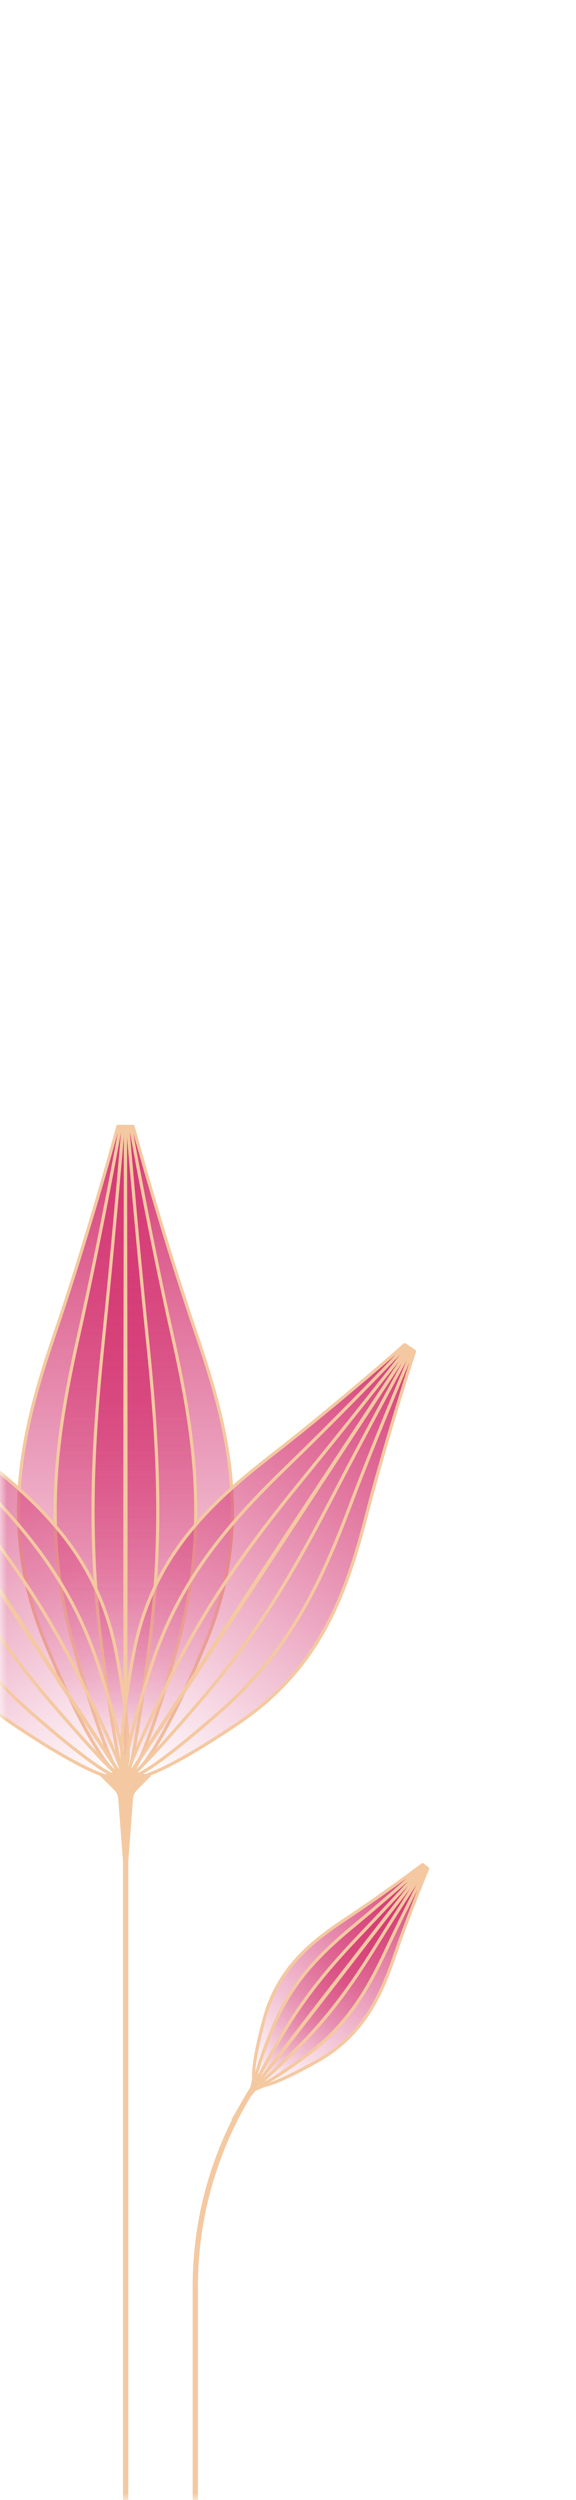 <svg width="42" height="182" viewBox="0 0 42 182" fill="none" xmlns="http://www.w3.org/2000/svg">
<mask id="mask0_265_1191" style="mask-type:alpha" maskUnits="userSpaceOnUse" x="0" y="0" width="42" height="182">
<path d="M0 0H42V182H0V0Z" fill="#FAEEE6"/>
</mask>
<g mask="url(#mask0_265_1191)">
<path fill-rule="evenodd" clip-rule="evenodd" d="M-1.954 174.091L-2.2 174.033C-2.659 174.876 -3.849 176.992 -4.932 178.709C-6.285 180.856 -7.43 183.084 -6.925 186.158C-6.521 188.617 -6.136 189.494 -5.994 189.625L-5.778 189.676L-5.778 189.68L-5.44 189.76C-5.254 189.706 -4.517 189.096 -3.052 187.08C-1.221 184.559 -1.243 182.054 -1.489 179.529C-1.685 177.508 -1.798 175.084 -1.83 174.124L-1.954 174.094L-1.954 174.091Z" fill="url(#paint0_linear_265_1191)"/>
<path d="M-2.2 174.033L-2.173 173.92C-2.224 173.908 -2.276 173.931 -2.301 173.977L-2.2 174.033ZM-1.954 174.091L-1.841 174.118C-1.834 174.088 -1.839 174.056 -1.855 174.03C-1.871 174.004 -1.897 173.985 -1.927 173.978L-1.954 174.091ZM-4.932 178.709L-4.834 178.771L-4.932 178.709ZM-6.925 186.158L-6.811 186.139L-6.811 186.139L-6.925 186.158ZM-5.994 189.625L-6.073 189.71C-6.058 189.724 -6.04 189.733 -6.021 189.738L-5.994 189.625ZM-5.778 189.676L-5.665 189.703C-5.658 189.673 -5.663 189.642 -5.679 189.615C-5.695 189.589 -5.721 189.571 -5.751 189.564L-5.778 189.676ZM-5.778 189.68L-5.891 189.653C-5.898 189.683 -5.893 189.714 -5.877 189.74C-5.861 189.766 -5.835 189.785 -5.805 189.792L-5.778 189.68ZM-5.44 189.76L-5.467 189.872C-5.448 189.877 -5.427 189.876 -5.408 189.871L-5.44 189.76ZM-3.052 187.08L-3.145 187.011L-3.145 187.011L-3.052 187.08ZM-1.489 179.529L-1.604 179.54L-1.604 179.54L-1.489 179.529ZM-1.83 174.124L-1.715 174.12C-1.716 174.068 -1.753 174.023 -1.804 174.011L-1.83 174.124ZM-1.954 174.094L-2.067 174.067C-2.074 174.097 -2.069 174.129 -2.053 174.155C-2.037 174.181 -2.011 174.2 -1.981 174.207L-1.954 174.094ZM-2.226 174.145L-1.98 174.204L-1.927 173.978L-2.173 173.92L-2.226 174.145ZM-4.834 178.771C-3.749 177.051 -2.558 174.932 -2.098 174.088L-2.301 173.977C-2.76 174.819 -3.949 176.933 -5.03 178.647L-4.834 178.771ZM-6.811 186.139C-7.308 183.109 -6.183 180.912 -4.834 178.771L-5.03 178.647C-6.386 180.799 -7.551 183.059 -7.039 186.176L-6.811 186.139ZM-5.915 189.54C-5.932 189.525 -5.975 189.465 -6.037 189.326C-6.097 189.193 -6.169 188.999 -6.25 188.731C-6.413 188.194 -6.609 187.365 -6.811 186.139L-7.039 186.176C-6.837 187.409 -6.639 188.249 -6.472 188.798C-6.389 189.073 -6.313 189.276 -6.248 189.421C-6.186 189.56 -6.127 189.66 -6.073 189.71L-5.915 189.54ZM-5.751 189.564L-5.967 189.512L-6.021 189.738L-5.804 189.789L-5.751 189.564ZM-5.89 189.65L-5.891 189.653L-5.666 189.706L-5.665 189.703L-5.89 189.65ZM-5.805 189.792L-5.467 189.872L-5.414 189.647L-5.752 189.567L-5.805 189.792ZM-5.408 189.871C-5.337 189.851 -5.24 189.788 -5.122 189.692C-4.998 189.591 -4.839 189.443 -4.642 189.235C-4.246 188.819 -3.692 188.158 -2.958 187.148L-3.145 187.011C-3.876 188.017 -4.423 188.669 -4.81 189.076C-5.003 189.279 -5.155 189.42 -5.268 189.512C-5.386 189.608 -5.451 189.642 -5.472 189.648L-5.408 189.871ZM-2.958 187.148C-1.101 184.592 -1.127 182.05 -1.373 179.518L-1.604 179.54C-1.359 182.059 -1.34 184.527 -3.145 187.011L-2.958 187.148ZM-1.373 179.518C-1.569 177.501 -1.682 175.078 -1.715 174.12L-1.946 174.127C-1.914 175.089 -1.8 177.516 -1.604 179.54L-1.373 179.518ZM-1.804 174.011L-1.928 173.982L-1.981 174.207L-1.857 174.236L-1.804 174.011ZM-2.066 174.064L-2.067 174.067L-1.842 174.121L-1.841 174.118L-2.066 174.064Z" fill="#F4C9A1"/>
<path d="M-2.145 174.04L-2.119 173.928C-2.173 173.915 -2.229 173.943 -2.252 173.994L-2.145 174.04ZM-1.984 174.079L-1.871 174.105C-1.856 174.043 -1.895 173.981 -1.957 173.966L-1.984 174.079ZM-4.352 178.841L-4.456 178.79L-4.352 178.841ZM-6.271 186.307L-6.156 186.303L-6.156 186.303L-6.271 186.307ZM-5.908 189.64L-6.002 189.708C-5.986 189.731 -5.962 189.746 -5.935 189.753L-5.908 189.64ZM-5.767 189.673L-5.655 189.7C-5.64 189.638 -5.678 189.575 -5.741 189.561L-5.767 189.673ZM-5.768 189.676L-5.881 189.65C-5.895 189.712 -5.857 189.774 -5.795 189.789L-5.768 189.676ZM-5.546 189.729L-5.572 189.842C-5.545 189.848 -5.517 189.845 -5.493 189.832L-5.546 189.729ZM-3.725 186.914L-3.826 186.859L-3.826 186.859L-3.725 186.914ZM-2.088 179.381L-1.972 179.382L-1.972 179.382L-2.088 179.381ZM-1.904 174.1L-1.788 174.107C-1.785 174.051 -1.823 174.001 -1.877 173.988L-1.904 174.1ZM-1.984 174.081L-2.097 174.055C-2.112 174.117 -2.073 174.179 -2.011 174.194L-1.984 174.081ZM-2.172 174.153L-2.01 174.191L-1.957 173.966L-2.119 173.928L-2.172 174.153ZM-4.248 178.892C-3.383 177.121 -2.415 174.95 -2.039 174.086L-2.252 173.994C-2.627 174.856 -3.593 177.024 -4.456 178.79L-4.248 178.892ZM-6.156 186.303C-6.26 183.353 -5.325 181.099 -4.248 178.892L-4.456 178.79C-5.538 181.006 -6.494 183.303 -6.387 186.311L-6.156 186.303ZM-5.815 189.572C-5.814 189.572 -5.816 189.57 -5.821 189.56C-5.825 189.551 -5.83 189.539 -5.836 189.522C-5.848 189.488 -5.862 189.441 -5.877 189.378C-5.907 189.251 -5.941 189.066 -5.976 188.808C-6.045 188.292 -6.114 187.493 -6.156 186.303L-6.387 186.311C-6.345 187.505 -6.276 188.313 -6.205 188.839C-6.17 189.101 -6.135 189.295 -6.102 189.432C-6.086 189.5 -6.07 189.556 -6.054 189.599C-6.04 189.641 -6.023 189.679 -6.002 189.708L-5.815 189.572ZM-5.741 189.561L-5.882 189.527L-5.935 189.753L-5.794 189.786L-5.741 189.561ZM-5.88 189.647L-5.881 189.65L-5.655 189.703L-5.655 189.7L-5.88 189.647ZM-5.795 189.789L-5.572 189.842L-5.519 189.616L-5.741 189.564L-5.795 189.789ZM-5.493 189.832C-5.461 189.816 -5.428 189.789 -5.397 189.758C-5.363 189.726 -5.324 189.684 -5.279 189.63C-5.188 189.522 -5.07 189.365 -4.92 189.146C-4.622 188.708 -4.197 188.018 -3.623 186.97L-3.826 186.859C-4.398 187.903 -4.819 188.586 -5.112 189.016C-5.258 189.231 -5.372 189.381 -5.456 189.481C-5.498 189.53 -5.532 189.566 -5.557 189.591C-5.57 189.604 -5.58 189.612 -5.588 189.618C-5.596 189.625 -5.599 189.626 -5.598 189.626L-5.493 189.832ZM-3.623 186.97C-2.177 184.329 -2 181.848 -1.972 179.382L-2.204 179.38C-2.232 181.835 -2.409 184.27 -3.826 186.859L-3.623 186.97ZM-1.972 179.382C-1.95 177.416 -1.84 175.046 -1.788 174.107L-2.02 174.094C-2.072 175.035 -2.181 177.409 -2.204 179.38L-1.972 179.382ZM-1.877 173.988L-1.957 173.969L-2.011 174.194L-1.931 174.213L-1.877 173.988ZM-2.096 174.052L-2.097 174.055L-1.872 174.108L-1.871 174.105L-2.096 174.052Z" fill="#F4C9A1"/>
<path fill-rule="evenodd" clip-rule="evenodd" d="M9.333 82H9.703C10.441 84.708 12.398 91.526 14.318 97.138C16.718 104.154 18.472 111.261 14.964 119.661C12.158 126.381 10.472 128.615 9.98 128.892H9.333H8.964H8.318C7.826 128.615 6.14 126.381 3.333 119.661C-0.174 111.261 1.58 104.154 3.98 97.138C5.9 91.526 7.856 84.708 8.595 82H8.964H9.333Z" fill="url(#paint1_linear_265_1191)"/>
<path d="M9.703 82V81.884C9.755 81.884 9.801 81.919 9.815 81.969L9.703 82ZM14.318 97.138L14.209 97.176L14.209 97.176L14.318 97.138ZM14.964 119.661L15.071 119.706L15.071 119.706L14.964 119.661ZM9.98 128.892L10.037 128.993C10.02 129.003 10 129.008 9.98 129.008V128.892ZM8.318 128.892V129.008C8.298 129.008 8.278 129.003 8.261 128.993L8.318 128.892ZM3.333 119.661L3.44 119.617L3.44 119.617L3.333 119.661ZM3.98 97.138L4.089 97.176L4.089 97.176L3.98 97.138ZM8.595 82L8.483 81.969C8.497 81.919 8.543 81.884 8.595 81.884V82ZM9.703 82.116H9.333V81.884H9.703V82.116ZM14.209 97.176C12.288 91.56 10.33 84.739 9.591 82.031L9.815 81.969C10.553 84.676 12.509 91.492 14.428 97.101L14.209 97.176ZM14.858 119.617C18.348 111.258 16.607 104.185 14.209 97.176L14.428 97.101C16.83 104.123 18.596 111.265 15.071 119.706L14.858 119.617ZM9.923 128.791C10.024 128.735 10.209 128.561 10.48 128.208C10.747 127.859 11.089 127.349 11.505 126.635C12.335 125.207 13.456 122.974 14.858 119.617L15.071 119.706C13.667 123.069 12.542 125.312 11.705 126.751C11.286 127.471 10.939 127.99 10.664 128.349C10.392 128.702 10.182 128.911 10.037 128.993L9.923 128.791ZM9.333 128.776H9.98V129.008H9.333V128.776ZM9.333 129.008H8.964V128.776H9.333V129.008ZM8.964 129.008H8.318V128.776H8.964V129.008ZM8.261 128.993C8.115 128.911 7.905 128.702 7.634 128.349C7.359 127.99 7.012 127.471 6.593 126.751C5.756 125.312 4.631 123.069 3.227 119.706L3.44 119.617C4.842 122.974 5.963 125.207 6.793 126.635C7.209 127.349 7.551 127.859 7.818 128.208C8.089 128.561 8.274 128.735 8.375 128.791L8.261 128.993ZM3.227 119.706C-0.298 111.265 1.468 104.123 3.87 97.101L4.089 97.176C1.691 104.185 -0.05 111.258 3.44 119.617L3.227 119.706ZM3.87 97.101C5.789 91.492 7.745 84.676 8.483 81.969L8.707 82.031C7.968 84.739 6.01 91.56 4.089 97.176L3.87 97.101ZM8.595 81.884H8.964V82.116H8.595V81.884ZM8.964 81.884H9.333V82.116H8.964V81.884Z" fill="#F4C9A1"/>
<path fill-rule="evenodd" clip-rule="evenodd" d="M9.272 82H9.512C9.998 84.708 11.285 91.526 12.548 97.138C14.127 104.154 15.281 111.261 12.973 119.661C11.127 126.381 10.018 128.615 9.694 128.892H9.272H9.026H8.604C8.28 128.615 7.171 126.381 5.324 119.661C3.016 111.261 4.17 104.154 5.749 97.138C7.013 91.526 8.3 84.708 8.786 82H9.026H9.272Z" fill="url(#paint2_linear_265_1191)"/>
<path d="M9.512 82V81.884C9.568 81.884 9.616 81.924 9.626 81.98L9.512 82ZM12.548 97.138L12.435 97.164L12.435 97.164L12.548 97.138ZM12.973 119.661L13.085 119.692L13.085 119.692L12.973 119.661ZM9.694 128.892L9.769 128.98C9.748 128.998 9.722 129.008 9.694 129.008V128.892ZM8.604 128.892V129.008C8.576 129.008 8.55 128.998 8.529 128.98L8.604 128.892ZM5.324 119.661L5.213 119.692L5.213 119.692L5.324 119.661ZM5.749 97.138L5.862 97.164L5.862 97.164L5.749 97.138ZM8.786 82L8.672 81.98C8.682 81.924 8.73 81.884 8.786 81.884V82ZM9.512 82.116H9.272V81.884H9.512V82.116ZM12.435 97.164C11.172 91.549 9.884 84.729 9.398 82.02L9.626 81.98C10.111 84.686 11.399 91.503 12.661 97.113L12.435 97.164ZM12.862 119.631C15.162 111.259 14.013 104.174 12.435 97.164L12.661 97.113C14.242 104.133 15.401 111.264 13.085 119.692L12.862 119.631ZM9.619 128.804C9.646 128.781 9.691 128.727 9.755 128.629C9.817 128.533 9.892 128.4 9.98 128.226C10.156 127.877 10.381 127.366 10.655 126.652C11.201 125.223 11.939 122.989 12.862 119.631L13.085 119.692C12.161 123.054 11.421 125.297 10.871 126.734C10.596 127.453 10.368 127.972 10.187 128.33C10.097 128.509 10.017 128.649 9.95 128.754C9.883 128.857 9.823 128.934 9.769 128.98L9.619 128.804ZM9.272 128.776H9.694V129.008H9.272V128.776ZM9.272 129.008H9.026V128.776H9.272V129.008ZM9.026 129.008H8.604V128.776H9.026V129.008ZM8.529 128.98C8.475 128.934 8.415 128.857 8.348 128.754C8.281 128.649 8.201 128.509 8.111 128.33C7.93 127.972 7.702 127.453 7.427 126.734C6.876 125.297 6.136 123.054 5.213 119.692L5.436 119.631C6.359 122.989 7.096 125.223 7.643 126.652C7.917 127.366 8.142 127.877 8.318 128.226C8.406 128.4 8.481 128.533 8.543 128.629C8.606 128.727 8.652 128.781 8.679 128.804L8.529 128.98ZM5.213 119.692C2.897 111.264 4.056 104.133 5.636 97.113L5.862 97.164C4.284 104.174 3.136 111.259 5.436 119.631L5.213 119.692ZM5.636 97.113C6.899 91.503 8.186 84.686 8.672 81.98L8.9 82.02C8.414 84.729 7.126 91.549 5.862 97.164L5.636 97.113ZM8.786 81.884H9.026V82.116H8.786V81.884ZM9.026 81.884H9.272V82.116H9.026V81.884Z" fill="#F4C9A1"/>
<path fill-rule="evenodd" clip-rule="evenodd" d="M9.199 82H9.315C9.538 84.708 10.13 91.526 10.712 97.138C11.438 104.154 11.969 111.261 10.907 119.661C10.058 126.381 9.548 128.615 9.399 128.892H9.199H9.091H8.891C8.742 128.615 8.232 126.381 7.383 119.661C6.321 111.261 6.852 104.154 7.578 97.138C8.16 91.526 8.752 84.708 8.975 82H9.091H9.199Z" fill="url(#paint3_linear_265_1191)"/>
<path d="M9.315 82V81.884C9.375 81.884 9.425 81.93 9.43 81.99L9.315 82ZM10.712 97.138L10.597 97.15L10.597 97.15L10.712 97.138ZM10.907 119.661L11.022 119.676L10.907 119.661ZM9.399 128.892L9.501 128.947C9.48 128.985 9.441 129.008 9.399 129.008V128.892ZM8.891 128.892V129.008C8.849 129.008 8.81 128.985 8.79 128.947L8.891 128.892ZM7.383 119.661L7.268 119.676L7.268 119.676L7.383 119.661ZM7.578 97.138L7.694 97.15L7.694 97.15L7.578 97.138ZM8.975 82L8.86 81.99C8.865 81.93 8.915 81.884 8.975 81.884V82ZM9.315 82.116H9.199V81.884H9.315V82.116ZM10.597 97.15C10.015 91.537 9.423 84.718 9.199 82.01L9.43 81.99C9.654 84.698 10.246 91.515 10.827 97.126L10.597 97.15ZM10.792 119.647C11.852 111.26 11.323 104.163 10.597 97.15L10.827 97.126C11.553 104.144 12.085 111.263 11.022 119.676L10.792 119.647ZM9.297 128.837C9.309 128.814 9.331 128.759 9.36 128.659C9.389 128.561 9.424 128.427 9.465 128.252C9.546 127.901 9.65 127.388 9.776 126.673C10.028 125.242 10.368 123.006 10.792 119.647L11.022 119.676C10.597 123.037 10.257 125.278 10.004 126.713C9.878 127.431 9.773 127.948 9.691 128.304C9.649 128.482 9.613 128.621 9.582 128.725C9.552 128.826 9.525 128.901 9.501 128.947L9.297 128.837ZM9.199 128.776H9.399V129.008H9.199V128.776ZM9.199 129.008H9.091V128.776H9.199V129.008ZM9.091 129.008H8.891V128.776H9.091V129.008ZM8.79 128.947C8.765 128.901 8.738 128.826 8.708 128.725C8.677 128.621 8.641 128.482 8.6 128.304C8.517 127.948 8.412 127.431 8.286 126.713C8.033 125.278 7.693 123.037 7.268 119.676L7.498 119.647C7.922 123.006 8.262 125.242 8.514 126.673C8.64 127.388 8.744 127.901 8.825 128.252C8.866 128.427 8.901 128.561 8.93 128.659C8.96 128.759 8.981 128.814 8.993 128.837L8.79 128.947ZM7.268 119.676C6.205 111.263 6.737 104.144 7.463 97.126L7.694 97.15C6.967 104.163 6.438 111.26 7.498 119.647L7.268 119.676ZM7.463 97.126C8.044 91.515 8.636 84.698 8.86 81.99L9.091 82.01C8.867 84.718 8.275 91.537 7.694 97.15L7.463 97.126ZM8.975 81.884H9.091V82.116H8.975V81.884ZM9.091 81.884H9.199V82.116H9.091V81.884Z" fill="#F4C9A1"/>
<path fill-rule="evenodd" clip-rule="evenodd" d="M9.15 82H9.148H9.146H9.144V82.995C9.14 86.142 9.131 92.122 9.122 97.138C9.109 104.154 9.1 111.261 9.118 119.661C9.133 126.381 9.142 128.615 9.144 128.892H9.144H9.15H9.15C9.152 128.615 9.161 126.381 9.176 119.661C9.194 111.261 9.185 104.154 9.172 97.138C9.163 92.122 9.154 86.142 9.15 82.995V82Z" fill="url(#paint4_linear_265_1191)"/>
<path d="M9.15 82H9.265C9.265 81.936 9.214 81.884 9.15 81.884V82ZM9.144 82V81.884C9.08 81.884 9.029 81.936 9.029 82H9.144ZM9.144 82.995L9.26 82.995V82.995H9.144ZM9.122 97.138L9.237 97.139L9.122 97.138ZM9.118 119.661L9.002 119.662L9.118 119.661ZM9.144 128.892L9.029 128.893C9.029 128.957 9.081 129.008 9.144 129.008V128.892ZM9.15 128.892V129.008C9.213 129.008 9.265 128.957 9.265 128.893L9.15 128.892ZM9.176 119.661L9.06 119.661L9.176 119.661ZM9.172 97.138L9.057 97.139L9.172 97.138ZM9.15 82.995H9.034L9.034 82.995L9.15 82.995ZM9.148 82.116H9.15V81.884H9.148V82.116ZM9.148 81.884H9.146V82.116H9.148V81.884ZM9.146 81.884H9.144V82.116H9.146V81.884ZM9.029 82V82.995H9.26V82H9.029ZM9.237 97.139C9.246 92.122 9.256 86.142 9.26 82.995L9.029 82.995C9.024 86.142 9.015 92.122 9.006 97.138L9.237 97.139ZM9.234 119.661C9.216 111.261 9.225 104.154 9.237 97.139L9.006 97.138C8.993 104.154 8.984 111.261 9.002 119.662L9.234 119.661ZM9.26 128.891C9.258 128.615 9.249 126.381 9.234 119.661L9.002 119.662C9.017 126.381 9.026 128.616 9.029 128.893L9.26 128.891ZM9.144 128.776H9.144V129.008H9.144V128.776ZM9.144 129.008H9.15V128.776H9.144V129.008ZM9.15 129.008H9.15V128.776H9.15V129.008ZM9.265 128.893C9.268 128.616 9.277 126.381 9.291 119.662L9.06 119.661C9.045 126.381 9.036 128.615 9.034 128.891L9.265 128.893ZM9.291 119.662C9.31 111.261 9.301 104.154 9.288 97.138L9.057 97.139C9.069 104.154 9.078 111.261 9.06 119.661L9.291 119.662ZM9.288 97.138C9.279 92.122 9.27 86.142 9.265 82.995L9.034 82.995C9.038 86.142 9.048 92.122 9.057 97.139L9.288 97.138ZM9.034 82V82.995H9.265V82H9.034Z" fill="#F4C9A1"/>
<path fill-rule="evenodd" clip-rule="evenodd" d="M-11.761 98.212L-11.275 97.892C-9.617 99.355 -5.377 102.995 -1.684 105.857C2.932 109.436 7.163 113.354 8.491 120.401C9.553 126.038 9.411 128.238 9.206 128.634L8.782 128.913L8.783 128.915L8.115 129.355C7.671 129.386 5.594 128.645 0.839 125.437C-5.106 121.427 -7.029 115.99 -8.486 110.334C-9.652 105.81 -11.316 100.475 -12.002 98.373L-11.759 98.214L-11.761 98.212Z" fill="url(#paint5_linear_265_1191)"/>
<path d="M-11.275 97.892L-11.338 97.796C-11.295 97.767 -11.237 97.771 -11.198 97.805L-11.275 97.892ZM-11.761 98.212L-11.857 98.276C-11.893 98.222 -11.878 98.15 -11.824 98.115L-11.761 98.212ZM-1.684 105.857L-1.755 105.949L-1.684 105.857ZM8.491 120.401L8.605 120.38L8.605 120.38L8.491 120.401ZM9.206 128.634L9.309 128.687C9.3 128.704 9.287 128.72 9.27 128.73L9.206 128.634ZM8.782 128.913L8.685 128.977C8.65 128.923 8.665 128.851 8.718 128.816L8.782 128.913ZM8.783 128.915L8.88 128.851C8.915 128.905 8.9 128.977 8.847 129.012L8.783 128.915ZM8.115 129.355L8.179 129.451C8.162 129.462 8.143 129.469 8.123 129.47L8.115 129.355ZM0.839 125.437L0.903 125.341L0.903 125.341L0.839 125.437ZM-8.486 110.334L-8.374 110.305L-8.374 110.305L-8.486 110.334ZM-12.002 98.373L-12.112 98.409C-12.128 98.36 -12.109 98.305 -12.065 98.277L-12.002 98.373ZM-11.759 98.214L-11.663 98.15C-11.627 98.204 -11.642 98.276 -11.696 98.311L-11.759 98.214ZM-11.211 97.989L-11.697 98.309L-11.824 98.115L-11.338 97.796L-11.211 97.989ZM-1.755 105.949C-5.451 103.084 -9.692 99.442 -11.351 97.979L-11.198 97.805C-9.541 99.267 -5.303 102.906 -1.613 105.766L-1.755 105.949ZM8.377 120.422C7.058 113.419 2.856 109.523 -1.755 105.949L-1.613 105.766C3.009 109.348 7.269 113.289 8.605 120.38L8.377 120.422ZM9.104 128.581C9.143 128.505 9.189 128.314 9.215 127.965C9.24 127.621 9.244 127.138 9.208 126.489C9.137 125.192 8.908 123.238 8.377 120.422L8.605 120.38C9.137 123.201 9.367 125.166 9.439 126.477C9.475 127.132 9.472 127.625 9.446 127.982C9.42 128.332 9.372 128.565 9.309 128.687L9.104 128.581ZM8.718 128.816L9.143 128.537L9.27 128.73L8.846 129.01L8.718 128.816ZM8.879 128.849L8.88 128.851L8.687 128.979L8.685 128.977L8.879 128.849ZM8.847 129.012L8.179 129.451L8.051 129.258L8.72 128.818L8.847 129.012ZM8.123 129.47C7.986 129.48 7.753 129.431 7.421 129.316C7.084 129.199 6.63 129.007 6.042 128.714C4.867 128.129 3.154 127.139 0.774 125.533L0.903 125.341C3.279 126.943 4.982 127.928 6.145 128.507C6.727 128.797 7.172 128.984 7.498 129.097C7.829 129.212 8.022 129.245 8.107 129.239L8.123 129.47ZM0.774 125.533C-5.208 121.499 -7.139 116.026 -8.598 110.363L-8.374 110.305C-6.918 115.955 -5.005 121.356 0.903 125.341L0.774 125.533ZM-8.598 110.363C-9.763 105.842 -11.426 100.51 -12.112 98.409L-11.892 98.337C-11.205 100.44 -9.541 105.777 -8.374 110.305L-8.598 110.363ZM-12.065 98.277L-11.823 98.117L-11.696 98.311L-11.938 98.47L-12.065 98.277ZM-11.664 98.148L-11.663 98.15L-11.856 98.278L-11.857 98.276L-11.664 98.148Z" fill="#F4C9A1"/>
<path d="M-11.878 98.289L-11.984 98.335C-12.006 98.283 -11.988 98.223 -11.941 98.193L-11.878 98.289ZM-11.558 98.079L-11.621 97.982C-11.568 97.947 -11.496 97.962 -11.461 98.015L-11.558 98.079ZM-7.323 109.567L-7.431 109.608L-7.323 109.567ZM2.147 124.574L2.223 124.487L2.223 124.487L2.147 124.574ZM8.301 129.23L8.365 129.326C8.342 129.342 8.314 129.348 8.287 129.345L8.301 129.23ZM8.579 129.047L8.516 128.95C8.569 128.915 8.641 128.93 8.676 128.983L8.579 129.047ZM8.58 129.048L8.644 129.145C8.591 129.18 8.519 129.165 8.484 129.112L8.58 129.048ZM9.02 128.759L9.131 128.791C9.124 128.818 9.107 128.841 9.084 128.856L9.02 128.759ZM7.183 121.264L7.073 121.3L7.073 121.3L7.183 121.264ZM-2.847 106.625L-2.927 106.708L-2.927 106.708L-2.847 106.625ZM-11.399 97.977L-11.462 97.88C-11.415 97.849 -11.353 97.856 -11.315 97.897L-11.399 97.977ZM-11.557 98.081L-11.493 98.177C-11.547 98.213 -11.618 98.198 -11.654 98.144L-11.557 98.081ZM-11.941 98.193L-11.621 97.982L-11.494 98.176L-11.814 98.386L-11.941 98.193ZM-7.431 109.608C-9.029 105.37 -11.132 100.326 -11.984 98.335L-11.771 98.244C-10.918 100.237 -8.814 105.283 -7.215 109.526L-7.431 109.608ZM2.071 124.661C-3.107 120.113 -5.432 114.913 -7.431 109.608L-7.215 109.526C-5.219 114.822 -2.91 119.977 2.223 124.487L2.071 124.661ZM8.287 129.345C8.228 129.337 8.152 129.311 8.063 129.272C7.972 129.232 7.859 129.173 7.721 129.094C7.446 128.936 7.071 128.693 6.578 128.339C5.593 127.63 4.134 126.474 2.071 124.661L2.223 124.487C4.284 126.297 5.736 127.448 6.713 128.151C7.202 128.502 7.571 128.741 7.837 128.894C7.97 128.97 8.076 129.024 8.157 129.06C8.241 129.097 8.291 129.112 8.316 129.115L8.287 129.345ZM8.643 129.143L8.365 129.326L8.238 129.133L8.516 128.95L8.643 129.143ZM8.676 128.983L8.677 128.985L8.484 129.112L8.483 129.11L8.676 128.983ZM8.517 128.951L8.957 128.662L9.084 128.856L8.644 129.145L8.517 128.951ZM8.909 128.727C8.916 128.703 8.923 128.651 8.922 128.56C8.921 128.471 8.913 128.352 8.896 128.199C8.861 127.895 8.788 127.462 8.659 126.874C8.4 125.698 7.919 123.909 7.073 121.3L7.293 121.229C8.141 123.842 8.624 125.639 8.885 126.824C9.015 127.417 9.09 127.858 9.126 128.173C9.144 128.33 9.152 128.458 9.153 128.557C9.154 128.655 9.148 128.734 9.131 128.791L8.909 128.727ZM7.073 121.3C4.964 114.8 1.145 110.638 -2.927 106.708L-2.766 106.542C1.313 110.479 5.167 114.673 7.293 121.229L7.073 121.3ZM-2.927 106.708C-6.19 103.56 -9.99 99.629 -11.483 98.056L-11.315 97.897C-9.823 99.468 -6.026 103.397 -2.766 106.542L-2.927 106.708ZM-11.335 98.073L-11.493 98.177L-11.62 97.984L-11.462 97.88L-11.335 98.073ZM-11.461 98.015L-11.46 98.017L-11.654 98.144L-11.655 98.143L-11.461 98.015Z" fill="#F4C9A1"/>
<path d="M-11.526 98.058L-11.589 97.961C-11.539 97.928 -11.472 97.939 -11.435 97.987L-11.526 98.058ZM-11.673 98.155L-11.77 98.219C-11.805 98.165 -11.79 98.093 -11.737 98.058L-11.673 98.155ZM-4.053 107.417L-4.143 107.49L-4.143 107.49L-4.053 107.417ZM5.825 122.155L5.721 122.206L5.825 122.155ZM8.828 128.883L8.943 128.873C8.947 128.915 8.927 128.957 8.892 128.98L8.828 128.883ZM8.697 128.969L8.601 129.033C8.584 129.007 8.578 128.976 8.584 128.946C8.59 128.916 8.608 128.889 8.634 128.872L8.697 128.969ZM8.699 128.972L8.796 128.909C8.831 128.962 8.816 129.034 8.763 129.069L8.699 128.972ZM8.497 129.105L8.561 129.202C8.525 129.225 8.48 129.227 8.442 129.207L8.497 129.105ZM3.508 123.683L3.42 123.758L3.508 123.683ZM-6.113 108.775L-6.01 108.722L-6.01 108.722L-6.113 108.775ZM-11.747 98.207L-11.848 98.263C-11.877 98.21 -11.861 98.144 -11.81 98.111L-11.747 98.207ZM-11.671 98.158L-11.574 98.094C-11.539 98.148 -11.554 98.219 -11.607 98.255L-11.671 98.158ZM-11.462 98.155L-11.609 98.252L-11.737 98.058L-11.589 97.961L-11.462 98.155ZM-4.143 107.49C-6.956 104.047 -10.298 99.815 -11.617 98.129L-11.435 97.987C-10.116 99.672 -6.775 103.902 -3.964 107.343L-4.143 107.49ZM5.721 122.206C2.79 116.23 -0.63 111.79 -4.143 107.49L-3.964 107.343C-0.447 111.648 2.986 116.104 5.929 122.104L5.721 122.206ZM8.713 128.893C8.711 128.875 8.702 128.832 8.678 128.753C8.655 128.677 8.621 128.574 8.572 128.442C8.474 128.176 8.32 127.794 8.093 127.269C7.64 126.219 6.896 124.6 5.721 122.206L5.929 122.104C7.105 124.5 7.851 126.122 8.306 127.177C8.534 127.704 8.689 128.091 8.789 128.361C8.839 128.497 8.875 128.604 8.9 128.686C8.924 128.766 8.94 128.829 8.943 128.873L8.713 128.893ZM8.634 128.872L8.764 128.786L8.892 128.98L8.761 129.066L8.634 128.872ZM8.794 128.906L8.796 128.909L8.603 129.036L8.601 129.033L8.794 128.906ZM8.763 129.069L8.561 129.202L8.433 129.008L8.636 128.875L8.763 129.069ZM8.442 129.207C8.403 129.186 8.351 129.147 8.288 129.093C8.222 129.038 8.138 128.962 8.034 128.862C7.824 128.663 7.531 128.368 7.137 127.95C6.349 127.114 5.155 125.787 3.42 123.758L3.596 123.608C5.33 125.635 6.521 126.959 7.306 127.791C7.698 128.207 7.988 128.5 8.193 128.695C8.296 128.792 8.376 128.865 8.437 128.916C8.5 128.969 8.536 128.995 8.552 129.003L8.442 129.207ZM3.42 123.758C-0.923 118.679 -3.656 113.762 -6.216 108.829L-6.01 108.722C-3.452 113.651 -0.73 118.55 3.596 123.608L3.42 123.758ZM-6.216 108.829C-8.262 104.884 -10.823 100.141 -11.848 98.263L-11.645 98.152C-10.62 100.031 -8.058 104.776 -6.01 108.722L-6.216 108.829ZM-11.81 98.111L-11.735 98.061L-11.607 98.255L-11.683 98.304L-11.81 98.111ZM-11.576 98.091L-11.574 98.094L-11.768 98.222L-11.77 98.219L-11.576 98.091Z" fill="#F4C9A1"/>
<path d="M-11.632 98.126L-11.535 98.062C-11.57 98.009 -11.642 97.994 -11.695 98.029L-11.632 98.126ZM-11.634 98.127L-11.698 98.031C-11.752 98.066 -11.766 98.138 -11.731 98.191L-11.634 98.127ZM-5.063 108.078L-5.159 108.142L-5.063 108.078ZM4.689 122.9L4.592 122.964L4.689 122.9ZM8.668 128.986L8.732 129.083C8.785 129.048 8.8 128.977 8.765 128.924L8.668 128.986ZM8.664 128.989L8.568 129.052C8.603 129.106 8.675 129.121 8.728 129.086L8.664 128.989ZM-11.637 98.132L-11.7 98.035C-11.754 98.07 -11.769 98.142 -11.734 98.195L-11.637 98.132ZM-11.634 98.13L-11.537 98.067C-11.573 98.013 -11.644 97.998 -11.698 98.034L-11.634 98.13ZM-5.099 108.106L-5.003 108.042L-5.099 108.106ZM4.648 122.93L4.552 122.994L4.648 122.93ZM8.661 128.994L8.565 129.059C8.6 129.111 8.672 129.126 8.725 129.091L8.661 128.994ZM8.665 128.992L8.728 129.088C8.782 129.053 8.797 128.982 8.761 128.928L8.665 128.992ZM-11.695 98.029L-11.698 98.031L-11.571 98.224L-11.568 98.222L-11.695 98.029ZM-4.966 108.015C-7.402 104.325 -10.361 99.842 -11.535 98.062L-11.729 98.189C-10.554 99.97 -7.596 104.453 -5.159 108.142L-4.966 108.015ZM4.786 122.837C1.162 117.3 -1.921 112.626 -4.966 108.015L-5.159 108.142C-2.114 112.754 0.968 117.427 4.592 122.964L4.786 122.837ZM8.765 128.924C8.647 128.74 7.685 127.265 4.786 122.837L4.592 122.964C7.492 127.393 8.453 128.866 8.571 129.049L8.765 128.924ZM8.728 129.086L8.732 129.083L8.604 128.89L8.601 128.892L8.728 129.086ZM-11.731 98.191L8.568 129.052L8.761 128.925L-11.538 98.064L-11.731 98.191ZM-11.573 98.229L-11.571 98.227L-11.698 98.034L-11.7 98.035L-11.573 98.229ZM-5.003 108.042C-7.425 104.344 -10.37 99.852 -11.54 98.069L-11.734 98.195C-10.564 99.979 -7.619 104.471 -5.196 108.169L-5.003 108.042ZM4.745 122.866C1.097 117.346 -1.974 112.665 -5.003 108.042L-5.196 108.169C-2.168 112.792 0.903 117.473 4.552 122.994L4.745 122.866ZM8.757 128.929C8.636 128.749 7.664 127.283 4.745 122.866L4.552 122.994C7.47 127.41 8.443 128.877 8.565 129.059L8.757 128.929ZM8.601 128.895L8.598 128.897L8.725 129.091L8.728 129.088L8.601 128.895ZM-11.731 98.194L8.568 129.055L8.761 128.928L-11.537 98.067L-11.731 98.194Z" fill="#F4C9A1"/>
<path fill-rule="evenodd" clip-rule="evenodd" d="M29.988 98.212L29.502 97.892C27.844 99.355 23.605 102.995 19.912 105.857C15.295 109.436 11.064 113.354 9.736 120.401C8.674 126.038 8.817 128.238 9.021 128.634L9.446 128.913L9.444 128.915L10.113 129.355C10.556 129.386 12.633 128.645 17.389 125.437C23.334 121.427 25.256 115.99 26.713 110.334C27.879 105.81 29.543 100.475 30.229 98.373L29.987 98.214L29.988 98.212Z" fill="url(#paint6_linear_265_1191)"/>
<path d="M29.502 97.892L29.566 97.796C29.522 97.767 29.465 97.771 29.426 97.805L29.502 97.892ZM29.988 98.212L30.085 98.276C30.12 98.222 30.105 98.15 30.052 98.115L29.988 98.212ZM19.912 105.857L19.983 105.949L19.912 105.857ZM9.736 120.401L9.623 120.38L9.623 120.38L9.736 120.401ZM9.021 128.634L8.918 128.687C8.927 128.704 8.941 128.72 8.957 128.73L9.021 128.634ZM9.446 128.913L9.542 128.977C9.578 128.923 9.563 128.851 9.509 128.816L9.446 128.913ZM9.444 128.915L9.348 128.851C9.312 128.905 9.327 128.977 9.381 129.012L9.444 128.915ZM10.113 129.355L10.049 129.451C10.066 129.462 10.085 129.469 10.105 129.47L10.113 129.355ZM17.389 125.437L17.324 125.341L17.324 125.341L17.389 125.437ZM26.713 110.334L26.601 110.305L26.601 110.305L26.713 110.334ZM30.229 98.373L30.339 98.409C30.355 98.36 30.336 98.305 30.293 98.277L30.229 98.373ZM29.987 98.214L29.89 98.15C29.855 98.204 29.87 98.276 29.923 98.311L29.987 98.214ZM29.439 97.989L29.925 98.309L30.052 98.115L29.566 97.796L29.439 97.989ZM19.983 105.949C23.678 103.084 27.92 99.442 29.579 97.979L29.426 97.805C27.768 99.267 23.531 102.906 19.841 105.766L19.983 105.949ZM9.85 120.422C11.17 113.419 15.371 109.523 19.983 105.949L19.841 105.766C15.219 109.348 10.959 113.289 9.623 120.38L9.85 120.422ZM9.124 128.581C9.085 128.505 9.038 128.314 9.013 127.965C8.988 127.621 8.984 127.138 9.02 126.489C9.091 125.192 9.32 123.238 9.85 120.422L9.623 120.38C9.091 123.201 8.86 125.166 8.788 126.477C8.752 127.132 8.756 127.625 8.782 127.982C8.807 128.332 8.855 128.565 8.918 128.687L9.124 128.581ZM9.509 128.816L9.085 128.537L8.957 128.73L9.382 129.01L9.509 128.816ZM9.349 128.849L9.348 128.851L9.541 128.979L9.542 128.977L9.349 128.849ZM9.381 129.012L10.049 129.451L10.176 129.258L9.508 128.818L9.381 129.012ZM10.105 129.47C10.241 129.48 10.474 129.431 10.806 129.316C11.143 129.199 11.598 129.007 12.185 128.714C13.361 128.129 15.073 127.139 17.454 125.533L17.324 125.341C14.949 126.943 13.245 127.928 12.082 128.507C11.501 128.797 11.055 128.984 10.73 129.097C10.399 129.212 10.206 129.245 10.121 129.239L10.105 129.47ZM17.454 125.533C23.435 121.499 25.367 116.026 26.826 110.363L26.601 110.305C25.146 115.955 23.232 121.356 17.324 125.341L17.454 125.533ZM26.826 110.363C27.991 105.842 29.654 100.51 30.339 98.409L30.119 98.337C29.433 100.44 27.768 105.777 26.601 110.305L26.826 110.363ZM30.293 98.277L30.051 98.117L29.923 98.311L30.166 98.47L30.293 98.277ZM29.892 98.148L29.89 98.15L30.084 98.278L30.085 98.276L29.892 98.148Z" fill="#F4C9A1"/>
<path d="M30.102 98.289L30.208 98.335C30.23 98.283 30.212 98.223 30.165 98.193L30.102 98.289ZM29.782 98.079L29.845 97.982C29.792 97.947 29.72 97.962 29.685 98.015L29.782 98.079ZM25.547 109.567L25.655 109.608L25.547 109.567ZM16.077 124.574L16 124.487L16 124.487L16.077 124.574ZM9.923 129.23L9.859 129.326C9.882 129.342 9.91 129.348 9.937 129.345L9.923 129.23ZM9.644 129.047L9.708 128.95C9.655 128.915 9.583 128.93 9.548 128.983L9.644 129.047ZM9.643 129.048L9.58 129.145C9.605 129.162 9.637 129.168 9.667 129.162C9.697 129.155 9.723 129.138 9.74 129.112L9.643 129.048ZM9.204 128.759L9.092 128.791C9.1 128.818 9.117 128.841 9.14 128.856L9.204 128.759ZM11.041 121.264L11.151 121.3L11.151 121.3L11.041 121.264ZM21.071 106.625L21.151 106.708L21.151 106.708L21.071 106.625ZM29.622 97.977L29.686 97.88C29.639 97.849 29.577 97.856 29.538 97.897L29.622 97.977ZM29.781 98.081L29.717 98.177C29.743 98.194 29.774 98.2 29.804 98.194C29.834 98.188 29.861 98.17 29.878 98.144L29.781 98.081ZM30.165 98.193L29.845 97.982L29.718 98.176L30.038 98.386L30.165 98.193ZM25.655 109.608C27.253 105.37 29.356 100.326 30.208 98.335L29.995 98.244C29.142 100.237 27.038 105.283 25.439 109.526L25.655 109.608ZM16.153 124.661C21.33 120.113 23.656 114.913 25.655 109.608L25.439 109.526C23.443 114.822 21.134 119.977 16 124.487L16.153 124.661ZM9.937 129.345C9.996 129.337 10.072 129.311 10.16 129.272C10.252 129.232 10.365 129.173 10.502 129.094C10.777 128.936 11.153 128.693 11.646 128.339C12.631 127.63 14.089 126.474 16.153 124.661L16 124.487C13.94 126.297 12.488 127.448 11.511 128.151C11.022 128.502 10.653 128.741 10.387 128.894C10.254 128.97 10.148 129.024 10.067 129.06C9.983 129.097 9.933 129.112 9.908 129.115L9.937 129.345ZM9.581 129.143L9.859 129.326L9.986 129.133L9.708 128.95L9.581 129.143ZM9.548 128.983L9.547 128.985L9.74 129.112L9.741 129.11L9.548 128.983ZM9.707 128.951L9.267 128.662L9.14 128.856L9.58 129.145L9.707 128.951ZM9.315 128.727C9.308 128.703 9.301 128.651 9.302 128.56C9.303 128.471 9.311 128.352 9.328 128.199C9.363 127.895 9.436 127.462 9.565 126.874C9.824 125.698 10.305 123.909 11.151 121.3L10.931 121.229C10.083 123.842 9.599 125.639 9.339 126.824C9.209 127.417 9.134 127.858 9.098 128.173C9.08 128.33 9.071 128.458 9.071 128.557C9.07 128.655 9.076 128.734 9.092 128.791L9.315 128.727ZM11.151 121.3C13.259 114.8 17.079 110.638 21.151 106.708L20.99 106.542C16.911 110.479 13.057 114.673 10.931 121.229L11.151 121.3ZM21.151 106.708C24.414 103.56 28.214 99.629 29.706 98.056L29.538 97.897C28.047 99.468 24.25 103.397 20.99 106.542L21.151 106.708ZM29.559 98.073L29.717 98.177L29.844 97.984L29.686 97.88L29.559 98.073ZM29.685 98.015L29.684 98.017L29.878 98.144L29.878 98.143L29.685 98.015Z" fill="#F4C9A1"/>
<path d="M29.757 98.058L29.821 97.961C29.771 97.928 29.703 97.939 29.666 97.987L29.757 98.058ZM29.904 98.155L30.001 98.219C30.036 98.165 30.021 98.093 29.968 98.058L29.904 98.155ZM22.285 107.417L22.375 107.49L22.375 107.49L22.285 107.417ZM12.406 122.155L12.51 122.206L12.406 122.155ZM9.403 128.883L9.288 128.873C9.284 128.915 9.304 128.957 9.34 128.98L9.403 128.883ZM9.534 128.969L9.631 129.033C9.648 129.007 9.654 128.976 9.647 128.946C9.641 128.916 9.623 128.889 9.598 128.872L9.534 128.969ZM9.532 128.972L9.435 128.909C9.418 128.934 9.412 128.965 9.419 128.996C9.425 129.026 9.443 129.052 9.468 129.069L9.532 128.972ZM9.734 129.105L9.671 129.202C9.706 129.225 9.752 129.227 9.789 129.207L9.734 129.105ZM14.723 123.683L14.811 123.758L14.723 123.683ZM24.344 108.775L24.241 108.722L24.241 108.722L24.344 108.775ZM29.978 98.207L30.08 98.263C30.108 98.21 30.092 98.144 30.042 98.111L29.978 98.207ZM29.902 98.158L29.806 98.094C29.771 98.148 29.785 98.219 29.839 98.255L29.902 98.158ZM29.694 98.155L29.841 98.252L29.968 98.058L29.821 97.961L29.694 98.155ZM22.375 107.49C25.187 104.047 28.529 99.815 29.849 98.129L29.666 97.987C28.347 99.672 25.006 103.902 22.195 107.343L22.375 107.49ZM12.51 122.206C15.442 116.23 18.861 111.79 22.375 107.49L22.195 107.343C18.679 111.648 15.246 116.104 12.302 122.104L12.51 122.206ZM9.519 128.893C9.52 128.875 9.529 128.832 9.553 128.753C9.576 128.677 9.611 128.574 9.66 128.442C9.758 128.176 9.911 127.794 10.138 127.269C10.591 126.219 11.336 124.6 12.51 122.206L12.302 122.104C11.127 124.5 10.381 126.122 9.925 127.177C9.698 127.704 9.543 128.091 9.443 128.361C9.393 128.497 9.356 128.604 9.331 128.686C9.307 128.766 9.292 128.829 9.288 128.873L9.519 128.893ZM9.598 128.872L9.467 128.786L9.34 128.98L9.47 129.066L9.598 128.872ZM9.437 128.906L9.435 128.909L9.629 129.036L9.631 129.033L9.437 128.906ZM9.468 129.069L9.671 129.202L9.798 129.008L9.596 128.875L9.468 129.069ZM9.789 129.207C9.828 129.186 9.88 129.147 9.944 129.093C10.009 129.038 10.094 128.962 10.198 128.862C10.407 128.663 10.7 128.368 11.094 127.95C11.882 127.114 13.076 125.787 14.811 123.758L14.635 123.608C12.902 125.635 11.71 126.959 10.926 127.791C10.533 128.207 10.243 128.5 10.038 128.695C9.936 128.792 9.855 128.865 9.794 128.916C9.731 128.969 9.695 128.995 9.679 129.003L9.789 129.207ZM14.811 123.758C19.155 118.679 21.887 113.762 24.447 108.829L24.241 108.722C21.684 113.651 18.961 118.55 14.635 123.608L14.811 123.758ZM24.447 108.829C26.494 104.884 29.055 100.141 30.08 98.263L29.876 98.152C28.851 100.031 26.289 104.776 24.241 108.722L24.447 108.829ZM30.042 98.111L29.966 98.061L29.839 98.255L29.914 98.304L30.042 98.111ZM29.808 98.091L29.806 98.094L29.999 98.222L30.001 98.219L29.808 98.091Z" fill="#F4C9A1"/>
<path d="M29.867 98.126L29.771 98.062C29.806 98.009 29.878 97.994 29.931 98.029L29.867 98.126ZM29.87 98.127L29.933 98.031C29.987 98.066 30.002 98.138 29.966 98.191L29.87 98.127ZM23.298 108.078L23.395 108.142L23.298 108.078ZM13.546 122.9L13.643 122.964L13.546 122.9ZM9.567 128.986L9.504 129.083C9.451 129.048 9.436 128.977 9.47 128.924L9.567 128.986ZM9.571 128.989L9.668 129.052C9.633 129.106 9.561 129.121 9.507 129.086L9.571 128.989ZM29.872 98.132L29.936 98.035C29.989 98.07 30.004 98.142 29.969 98.195L29.872 98.132ZM29.87 98.13L29.773 98.067C29.808 98.013 29.88 97.998 29.933 98.034L29.87 98.13ZM23.335 108.106L23.238 108.042L23.335 108.106ZM13.587 122.93L13.684 122.994L13.587 122.93ZM9.574 128.994L9.67 129.059C9.635 129.111 9.564 129.126 9.511 129.091L9.574 128.994ZM9.571 128.992L9.507 129.088C9.454 129.053 9.439 128.982 9.474 128.928L9.571 128.992ZM29.931 98.029L29.933 98.031L29.806 98.224L29.804 98.222L29.931 98.029ZM23.202 108.015C25.638 104.325 28.596 99.842 29.771 98.062L29.964 98.189C28.789 99.97 25.831 104.453 23.395 108.142L23.202 108.015ZM13.449 122.837C17.073 117.3 20.156 112.626 23.202 108.015L23.395 108.142C20.35 112.754 17.267 117.427 13.643 122.964L13.449 122.837ZM9.47 128.924C9.589 128.74 10.55 127.265 13.449 122.837L13.643 122.964C10.743 127.393 9.783 128.866 9.665 129.049L9.47 128.924ZM9.507 129.086L9.504 129.083L9.631 128.89L9.635 128.892L9.507 129.086ZM29.966 98.191L9.668 129.052L9.474 128.925L29.773 98.064L29.966 98.191ZM29.808 98.229L29.806 98.227L29.933 98.034L29.936 98.035L29.808 98.229ZM23.238 108.042C25.661 104.344 28.606 99.852 29.775 98.069L29.969 98.195C28.799 99.979 25.855 104.471 23.432 108.169L23.238 108.042ZM13.491 122.866C17.139 117.346 20.209 112.665 23.238 108.042L23.432 108.169C20.403 112.792 17.332 117.473 13.684 122.994L13.491 122.866ZM9.478 128.929C9.599 128.749 10.572 127.283 13.491 122.866L13.684 122.994C10.765 127.41 9.792 128.877 9.67 129.059L9.478 128.929ZM9.634 128.895L9.638 128.897L9.511 129.091L9.507 129.088L9.634 128.895ZM29.966 98.194L9.667 129.055L9.474 128.928L29.773 98.067L29.966 98.194Z" fill="#F4C9A1"/>
<path d="M9.162 128.172V247.977C9.162 247.977 9.164 267.917 9.162 294.697C9.161 310.253 -3.619 329.381 -19.003 329.381" stroke="#F4C9A1" stroke-width="0.386" stroke-linejoin="round"/>
<path d="M8.67 130.925L9.161 137.4L9.651 130.925C9.669 130.685 9.773 130.459 9.944 130.288L10.924 129.308L9.161 128.789L7.397 129.308L8.378 130.288C8.548 130.459 8.652 130.685 8.67 130.925Z" fill="#F4C9A1" stroke="#F4C9A1" stroke-width="0.101"/>
<path fill-rule="evenodd" clip-rule="evenodd" d="M31.057 135.933L30.81 135.741C29.858 136.458 27.43 138.236 25.327 139.619C22.699 141.348 20.263 143.275 19.256 147.004C18.451 149.987 18.436 151.175 18.529 151.395L18.748 151.565L18.748 151.566L19.088 151.83C19.325 151.865 20.471 151.554 23.159 150.03C26.519 148.125 27.778 145.285 28.797 142.309C29.611 139.927 30.727 137.132 31.183 136.032L31.057 135.934L31.057 135.933Z" fill="url(#paint7_linear_265_1191)"/>
<path d="M30.81 135.741L30.74 135.649C30.782 135.618 30.839 135.618 30.881 135.65L30.81 135.741ZM31.057 135.933L31.128 135.842C31.153 135.861 31.168 135.888 31.172 135.919C31.176 135.949 31.168 135.98 31.149 136.004L31.057 135.933ZM25.327 139.619L25.391 139.715L25.391 139.715L25.327 139.619ZM19.256 147.004L19.368 147.034L19.368 147.034L19.256 147.004ZM18.529 151.395L18.458 151.487C18.442 151.475 18.43 151.459 18.422 151.44L18.529 151.395ZM18.748 151.565L18.819 151.474C18.87 151.513 18.879 151.586 18.84 151.636L18.748 151.565ZM18.748 151.566L18.677 151.658C18.626 151.618 18.617 151.546 18.656 151.495L18.748 151.566ZM19.088 151.83L19.071 151.945C19.052 151.942 19.033 151.934 19.017 151.922L19.088 151.83ZM23.159 150.03L23.102 149.929L23.102 149.929L23.159 150.03ZM28.797 142.309L28.906 142.346L28.906 142.346L28.797 142.309ZM31.183 136.032L31.255 135.941C31.296 135.973 31.311 136.028 31.291 136.076L31.183 136.032ZM31.057 135.934L30.986 136.026C30.936 135.986 30.926 135.914 30.965 135.863L31.057 135.934ZM30.881 135.65L31.128 135.842L30.986 136.025L30.739 135.833L30.881 135.65ZM25.264 139.522C27.363 138.141 29.79 136.364 30.74 135.649L30.879 135.834C29.927 136.551 27.496 138.33 25.391 139.715L25.264 139.522ZM19.145 146.974C20.163 143.203 22.63 141.255 25.264 139.522L25.391 139.715C22.768 141.441 20.364 143.348 19.368 147.034L19.145 146.974ZM18.422 151.44C18.389 151.361 18.373 151.224 18.374 151.035C18.375 150.84 18.394 150.572 18.441 150.22C18.535 149.516 18.741 148.469 19.145 146.974L19.368 147.034C18.966 148.523 18.762 149.56 18.67 150.251C18.624 150.596 18.607 150.854 18.606 151.036C18.605 151.225 18.622 151.319 18.635 151.35L18.422 151.44ZM18.677 151.657L18.458 151.487L18.6 151.304L18.819 151.474L18.677 151.657ZM18.84 151.636L18.839 151.637L18.656 151.495L18.657 151.495L18.84 151.636ZM18.819 151.475L19.159 151.738L19.017 151.922L18.677 151.658L18.819 151.475ZM19.105 151.715C19.139 151.72 19.235 151.714 19.417 151.666C19.594 151.619 19.838 151.538 20.161 151.407C20.807 151.146 21.761 150.69 23.102 149.929L23.216 150.131C21.87 150.894 20.907 151.356 20.248 151.622C19.919 151.755 19.665 151.84 19.476 151.89C19.293 151.938 19.156 151.957 19.071 151.945L19.105 151.715ZM23.102 149.929C26.423 148.046 27.671 145.241 28.687 142.271L28.906 142.346C27.886 145.329 26.614 148.203 23.216 150.131L23.102 149.929ZM28.687 142.271C29.503 139.887 30.62 137.089 31.077 135.988L31.291 136.076C30.835 137.175 29.72 139.968 28.906 142.346L28.687 142.271ZM31.113 136.124L30.986 136.026L31.128 135.842L31.255 135.941L31.113 136.124ZM31.149 136.004L31.148 136.005L30.965 135.863L30.966 135.862L31.149 136.004Z" fill="#F4C9A1"/>
<path fill-rule="evenodd" clip-rule="evenodd" d="M30.96 135.862L31.123 135.988C30.583 137.023 29.242 139.644 28.207 141.854C26.913 144.618 25.453 147.301 22.496 149.518C20.13 151.292 19.177 151.753 18.997 151.762L18.856 151.653L18.856 151.653L18.632 151.479C18.596 151.302 18.804 150.265 19.932 147.531C21.341 144.114 23.575 142.031 25.928 140.088C27.811 138.535 30.015 136.583 30.881 135.801L30.96 135.862L30.96 135.862Z" fill="url(#paint8_linear_265_1191)"/>
<path d="M31.123 135.988L31.194 135.897C31.239 135.931 31.252 135.992 31.226 136.042L31.123 135.988ZM30.96 135.862L30.869 135.791C30.908 135.74 30.981 135.731 31.032 135.77L30.96 135.862ZM28.207 141.854L28.312 141.904L28.312 141.904L28.207 141.854ZM22.496 149.518L22.426 149.426L22.426 149.426L22.496 149.518ZM18.997 151.762L19.002 151.877C18.974 151.879 18.947 151.87 18.926 151.853L18.997 151.762ZM18.856 151.653L18.765 151.582C18.784 151.558 18.811 151.542 18.842 151.538C18.872 151.534 18.903 151.543 18.927 151.561L18.856 151.653ZM18.856 151.653L18.948 151.724C18.929 151.748 18.901 151.764 18.871 151.768C18.84 151.772 18.81 151.763 18.785 151.744L18.856 151.653ZM18.632 151.479L18.561 151.571C18.539 151.554 18.524 151.53 18.519 151.503L18.632 151.479ZM19.932 147.531L20.039 147.575L20.039 147.575L19.932 147.531ZM25.928 140.088L26.002 140.178L25.928 140.088ZM30.881 135.801L30.804 135.715C30.846 135.677 30.908 135.675 30.952 135.709L30.881 135.801ZM30.96 135.862L31.052 135.933C31.013 135.984 30.94 135.993 30.89 135.954L30.96 135.862ZM31.052 136.08L30.89 135.954L31.032 135.77L31.194 135.897L31.052 136.08ZM28.102 141.805C29.138 139.593 30.48 136.97 31.021 135.935L31.226 136.042C30.686 137.076 29.346 139.695 28.312 141.904L28.102 141.805ZM22.426 149.426C25.36 147.226 26.811 144.564 28.102 141.805L28.312 141.904C27.016 144.671 25.546 147.376 22.565 149.611L22.426 149.426ZM18.991 151.646C18.996 151.646 19.018 151.642 19.063 151.626C19.106 151.611 19.163 151.587 19.237 151.552C19.384 151.482 19.59 151.371 19.866 151.203C20.419 150.867 21.245 150.311 22.426 149.426L22.565 149.611C21.38 150.499 20.547 151.06 19.987 151.401C19.706 151.571 19.493 151.687 19.337 151.761C19.258 151.799 19.193 151.826 19.14 151.845C19.09 151.862 19.042 151.875 19.002 151.877L18.991 151.646ZM18.927 151.561L19.067 151.67L18.926 151.853L18.785 151.744L18.927 151.561ZM18.948 151.724L18.948 151.724L18.765 151.582L18.765 151.582L18.948 151.724ZM18.785 151.744L18.561 151.571L18.703 151.388L18.927 151.561L18.785 151.744ZM18.519 151.503C18.511 151.464 18.511 151.414 18.516 151.361C18.521 151.305 18.531 151.235 18.547 151.15C18.581 150.98 18.64 150.744 18.735 150.43C18.924 149.802 19.26 148.856 19.825 147.487L20.039 147.575C19.476 148.94 19.143 149.879 18.956 150.497C18.863 150.807 18.806 151.034 18.775 151.194C18.759 151.274 18.751 151.336 18.747 151.381C18.742 151.429 18.744 151.451 18.746 151.456L18.519 151.503ZM19.825 147.487C21.245 144.043 23.498 141.944 25.855 139.999L26.002 140.178C23.653 142.117 21.437 144.186 20.039 147.575L19.825 147.487ZM25.855 139.999C27.735 138.447 29.938 136.496 30.804 135.715L30.959 135.887C30.092 136.669 27.886 138.622 26.002 140.178L25.855 139.999ZM30.952 135.709L31.031 135.771L30.89 135.954L30.811 135.892L30.952 135.709ZM31.052 135.933L31.052 135.933L30.869 135.791L30.869 135.791L31.052 135.933Z" fill="#F4C9A1"/>
<path fill-rule="evenodd" clip-rule="evenodd" d="M31.016 135.901L30.941 135.843C30.162 136.693 28.191 138.826 26.537 140.557C24.47 142.721 22.445 144.966 20.618 148.059C19.156 150.534 18.746 151.416 18.724 151.547L18.79 151.598L18.79 151.598L18.893 151.678C19.015 151.624 19.766 151.007 21.798 148.975C24.337 146.433 26.007 143.912 27.586 141.37C28.85 139.337 30.424 136.897 31.053 135.93L31.015 135.901L31.016 135.901Z" fill="url(#paint9_linear_265_1191)"/>
<path d="M30.941 135.843L30.855 135.765C30.896 135.72 30.964 135.715 31.012 135.752L30.941 135.843ZM31.016 135.901L31.087 135.81C31.137 135.849 31.146 135.922 31.107 135.972L31.016 135.901ZM26.537 140.557L26.621 140.637L26.621 140.637L26.537 140.557ZM20.618 148.059L20.717 148.118L20.618 148.059ZM18.724 151.547L18.654 151.639C18.62 151.613 18.603 151.57 18.61 151.528L18.724 151.547ZM18.79 151.598L18.861 151.506C18.911 151.546 18.921 151.618 18.881 151.669L18.79 151.598ZM18.79 151.598L18.719 151.69C18.694 151.671 18.679 151.643 18.675 151.613C18.671 151.582 18.679 151.552 18.698 151.527L18.79 151.598ZM18.893 151.678L18.94 151.784C18.901 151.801 18.855 151.796 18.822 151.77L18.893 151.678ZM21.798 148.975L21.716 148.893L21.716 148.893L21.798 148.975ZM27.586 141.37L27.685 141.431L27.685 141.431L27.586 141.37ZM31.053 135.93L31.124 135.839C31.171 135.876 31.183 135.943 31.15 135.994L31.053 135.93ZM31.015 135.901L30.944 135.993C30.92 135.974 30.904 135.947 30.901 135.916C30.897 135.886 30.905 135.855 30.924 135.831L31.015 135.901ZM31.012 135.752L31.087 135.81L30.945 135.993L30.87 135.935L31.012 135.752ZM26.454 140.477C28.107 138.747 30.077 136.615 30.855 135.765L31.026 135.921C30.247 136.772 28.276 138.905 26.621 140.637L26.454 140.477ZM20.518 148.001C22.352 144.896 24.385 142.643 26.454 140.477L26.621 140.637C24.556 142.799 22.538 145.037 20.717 148.118L20.518 148.001ZM18.61 151.528C18.615 151.499 18.628 151.461 18.644 151.419C18.662 151.375 18.686 151.317 18.719 151.246C18.784 151.104 18.884 150.902 19.029 150.628C19.318 150.079 19.787 149.239 20.518 148.001L20.717 148.118C19.987 149.355 19.52 150.192 19.234 150.736C19.09 151.008 18.992 151.206 18.929 151.343C18.898 151.412 18.875 151.464 18.86 151.503C18.852 151.522 18.847 151.537 18.843 151.549C18.842 151.554 18.84 151.559 18.84 151.562C18.839 151.565 18.839 151.567 18.839 151.566L18.61 151.528ZM18.719 151.689L18.654 151.639L18.795 151.456L18.861 151.506L18.719 151.689ZM18.881 151.669L18.881 151.669L18.698 151.527L18.698 151.527L18.881 151.669ZM18.86 151.507L18.964 151.587L18.822 151.77L18.719 151.69L18.86 151.507ZM18.846 151.572C18.846 151.572 18.847 151.572 18.85 151.57C18.852 151.569 18.856 151.566 18.861 151.563C18.872 151.557 18.885 151.548 18.902 151.536C18.935 151.512 18.981 151.477 19.039 151.429C19.156 151.333 19.324 151.189 19.551 150.983C20.007 150.569 20.701 149.908 21.716 148.893L21.88 149.056C20.863 150.074 20.166 150.737 19.707 151.154C19.478 151.362 19.307 151.51 19.186 151.608C19.125 151.658 19.076 151.696 19.037 151.724C19 151.75 18.967 151.772 18.94 151.784L18.846 151.572ZM21.716 148.893C24.246 146.361 25.91 143.849 27.488 141.309L27.685 141.431C26.104 143.975 24.429 146.506 21.88 149.056L21.716 148.893ZM27.488 141.309C28.753 139.275 30.326 136.834 30.956 135.867L31.15 135.994C30.521 136.959 28.948 139.399 27.685 141.431L27.488 141.309ZM30.982 136.022L30.944 135.993L31.086 135.81L31.124 135.839L30.982 136.022ZM31.107 135.972L31.107 135.972L30.924 135.831L30.924 135.83L31.107 135.972Z" fill="#F4C9A1"/>
<path fill-rule="evenodd" clip-rule="evenodd" d="M30.997 135.894L30.996 135.893C30.995 135.894 30.994 135.895 30.993 135.896L30.992 135.895L30.625 136.369C29.782 137.454 28.303 139.356 27.053 140.963C25.225 143.313 23.375 145.694 21.198 148.516C19.575 150.619 18.962 151.415 18.829 151.59L18.804 151.621L18.806 151.623C18.807 151.622 18.808 151.621 18.809 151.619L18.809 151.62L18.828 151.594C18.964 151.422 19.582 150.63 21.214 148.534C23.404 145.722 25.248 143.335 27.067 140.98C28.311 139.368 29.785 137.461 30.625 136.374L30.997 135.894Z" fill="url(#paint10_linear_265_1191)"/>
<path d="M30.996 135.893L31.067 135.801C31.016 135.762 30.943 135.771 30.904 135.822L30.996 135.893ZM30.997 135.894L31.088 135.965C31.128 135.914 31.118 135.841 31.068 135.802L30.997 135.894ZM30.993 135.896L30.922 135.987C30.973 136.027 31.045 136.017 31.084 135.967L30.993 135.896ZM30.992 135.895L31.063 135.804C31.013 135.765 30.94 135.774 30.901 135.824L30.992 135.895ZM30.625 136.369L30.717 136.44L30.717 136.44L30.625 136.369ZM27.053 140.963L26.961 140.892L27.053 140.963ZM21.198 148.516L21.289 148.586L21.198 148.516ZM18.829 151.59L18.92 151.66L18.921 151.66L18.829 151.59ZM18.804 151.621L18.713 151.55C18.674 151.601 18.683 151.674 18.733 151.713L18.804 151.621ZM18.806 151.623L18.735 151.714C18.785 151.753 18.858 151.744 18.897 151.694L18.806 151.623ZM18.809 151.619L18.88 151.528C18.829 151.489 18.757 151.498 18.718 151.548L18.809 151.619ZM18.809 151.62L18.738 151.711C18.788 151.75 18.861 151.741 18.9 151.69L18.809 151.62ZM18.828 151.594L18.737 151.523L18.737 151.523L18.828 151.594ZM21.214 148.534L21.123 148.463L21.214 148.534ZM27.067 140.98L27.159 141.05L27.067 140.98ZM30.625 136.374L30.533 136.303L30.533 136.303L30.625 136.374ZM30.925 135.984L30.926 135.985L31.068 135.802L31.067 135.801L30.925 135.984ZM31.084 135.967C31.085 135.966 31.086 135.965 31.087 135.964L30.904 135.822C30.903 135.823 30.902 135.824 30.902 135.825L31.084 135.967ZM31.064 135.804L31.063 135.804L30.921 135.987L30.922 135.987L31.064 135.804ZM30.901 135.824L30.534 136.298L30.717 136.44L31.084 135.966L30.901 135.824ZM27.144 141.034C28.394 139.427 29.873 137.525 30.717 136.44L30.534 136.298C29.691 137.383 28.211 139.285 26.961 140.892L27.144 141.034ZM21.289 148.586C23.466 145.765 25.317 143.384 27.144 141.034L26.961 140.892C25.134 143.242 23.283 145.623 21.106 148.445L21.289 148.586ZM18.921 151.66C19.054 151.486 19.666 150.69 21.289 148.586L21.106 148.445C19.483 150.548 18.871 151.344 18.737 151.519L18.921 151.66ZM18.737 151.519L18.713 151.55L18.896 151.692L18.92 151.66L18.737 151.519ZM18.733 151.713L18.735 151.714L18.877 151.531L18.875 151.53L18.733 151.713ZM18.897 151.694C18.898 151.693 18.899 151.692 18.9 151.691L18.718 151.548C18.717 151.549 18.716 151.55 18.715 151.551L18.897 151.694ZM18.88 151.528L18.88 151.528L18.738 151.711L18.738 151.711L18.88 151.528ZM18.737 151.523L18.717 151.549L18.9 151.69L18.92 151.665L18.737 151.523ZM18.919 151.666C19.055 151.493 19.673 150.701 21.305 148.605L21.123 148.463C19.491 150.559 18.873 151.35 18.737 151.523L18.919 151.666ZM21.305 148.605C23.495 145.792 25.339 143.406 27.159 141.05L26.975 140.909C25.156 143.265 23.312 145.651 21.123 148.463L21.305 148.605ZM27.159 141.05C28.403 139.439 29.876 137.532 30.716 136.445L30.533 136.303C29.693 137.39 28.22 139.297 26.975 140.909L27.159 141.05ZM30.905 135.823L30.533 136.303L30.716 136.445L31.088 135.965L30.905 135.823Z" fill="#F4C9A1"/>
<path d="M18.702 151.609V151.609C15.792 156.008 14.241 161.158 14.241 166.432C14.241 175.55 14.241 190.635 14.241 202.34C14.241 220.103 0.381 234.502 -17.921 234.502" stroke="#F4C9A1" stroke-width="0.386" stroke-linejoin="round"/>
<path d="M18.555 152.266L16.892 154.305L18.247 152.008C18.269 151.97 18.285 151.927 18.294 151.883L18.495 150.883L18.852 151.492L19.532 151.817L18.715 152.147C18.653 152.173 18.598 152.214 18.555 152.266Z" fill="#F4C9A1" stroke="#F4C9A1" stroke-width="0.04"/>
</g>
<defs>
<linearGradient id="paint0_linear_265_1191" x1="-2.015" y1="174.076" x2="-5.718" y2="189.694" gradientUnits="userSpaceOnUse">
<stop stop-color="#D53A75"/>
<stop offset="1" stop-color="#D53A75" stop-opacity="0"/>
</linearGradient>
<linearGradient id="paint1_linear_265_1191" x1="9.149" y1="82" x2="9.149" y2="128.892" gradientUnits="userSpaceOnUse">
<stop stop-color="#D53A75"/>
<stop offset="1" stop-color="#D53A75" stop-opacity="0"/>
</linearGradient>
<linearGradient id="paint2_linear_265_1191" x1="9.149" y1="82" x2="9.149" y2="128.892" gradientUnits="userSpaceOnUse">
<stop stop-color="#D53A75"/>
<stop offset="1" stop-color="#D53A75" stop-opacity="0"/>
</linearGradient>
<linearGradient id="paint3_linear_265_1191" x1="9.145" y1="82" x2="9.145" y2="128.892" gradientUnits="userSpaceOnUse">
<stop stop-color="#D53A75"/>
<stop offset="1" stop-color="#D53A75" stop-opacity="0"/>
</linearGradient>
<linearGradient id="paint4_linear_265_1191" x1="9.147" y1="82" x2="9.147" y2="128.892" gradientUnits="userSpaceOnUse">
<stop stop-color="#D53A75"/>
<stop offset="1" stop-color="#D53A75" stop-opacity="0"/>
</linearGradient>
<linearGradient id="paint5_linear_265_1191" x1="-11.639" y1="98.132" x2="8.661" y2="128.995" gradientUnits="userSpaceOnUse">
<stop stop-color="#D53A75"/>
<stop offset="1" stop-color="#D53A75" stop-opacity="0"/>
</linearGradient>
<linearGradient id="paint6_linear_265_1191" x1="29.866" y1="98.132" x2="9.566" y2="128.995" gradientUnits="userSpaceOnUse">
<stop stop-color="#D53A75"/>
<stop offset="1" stop-color="#D53A75" stop-opacity="0"/>
</linearGradient>
<linearGradient id="paint7_linear_265_1191" x1="30.997" y1="135.887" x2="18.808" y2="151.613" gradientUnits="userSpaceOnUse">
<stop stop-color="#D53A75"/>
<stop offset="1" stop-color="#D53A75" stop-opacity="0"/>
</linearGradient>
<linearGradient id="paint8_linear_265_1191" x1="31.003" y1="135.894" x2="18.814" y2="151.62" gradientUnits="userSpaceOnUse">
<stop stop-color="#D53A75"/>
<stop offset="1" stop-color="#D53A75" stop-opacity="0"/>
</linearGradient>
<linearGradient id="paint9_linear_265_1191" x1="30.997" y1="135.887" x2="18.808" y2="151.613" gradientUnits="userSpaceOnUse">
<stop stop-color="#D53A75"/>
<stop offset="1" stop-color="#D53A75" stop-opacity="0"/>
</linearGradient>
<linearGradient id="paint10_linear_265_1191" x1="30.996" y1="135.893" x2="18.805" y2="151.622" gradientUnits="userSpaceOnUse">
<stop stop-color="#D53A75"/>
<stop offset="1" stop-color="#D53A75" stop-opacity="0"/>
</linearGradient>
</defs>
</svg>
